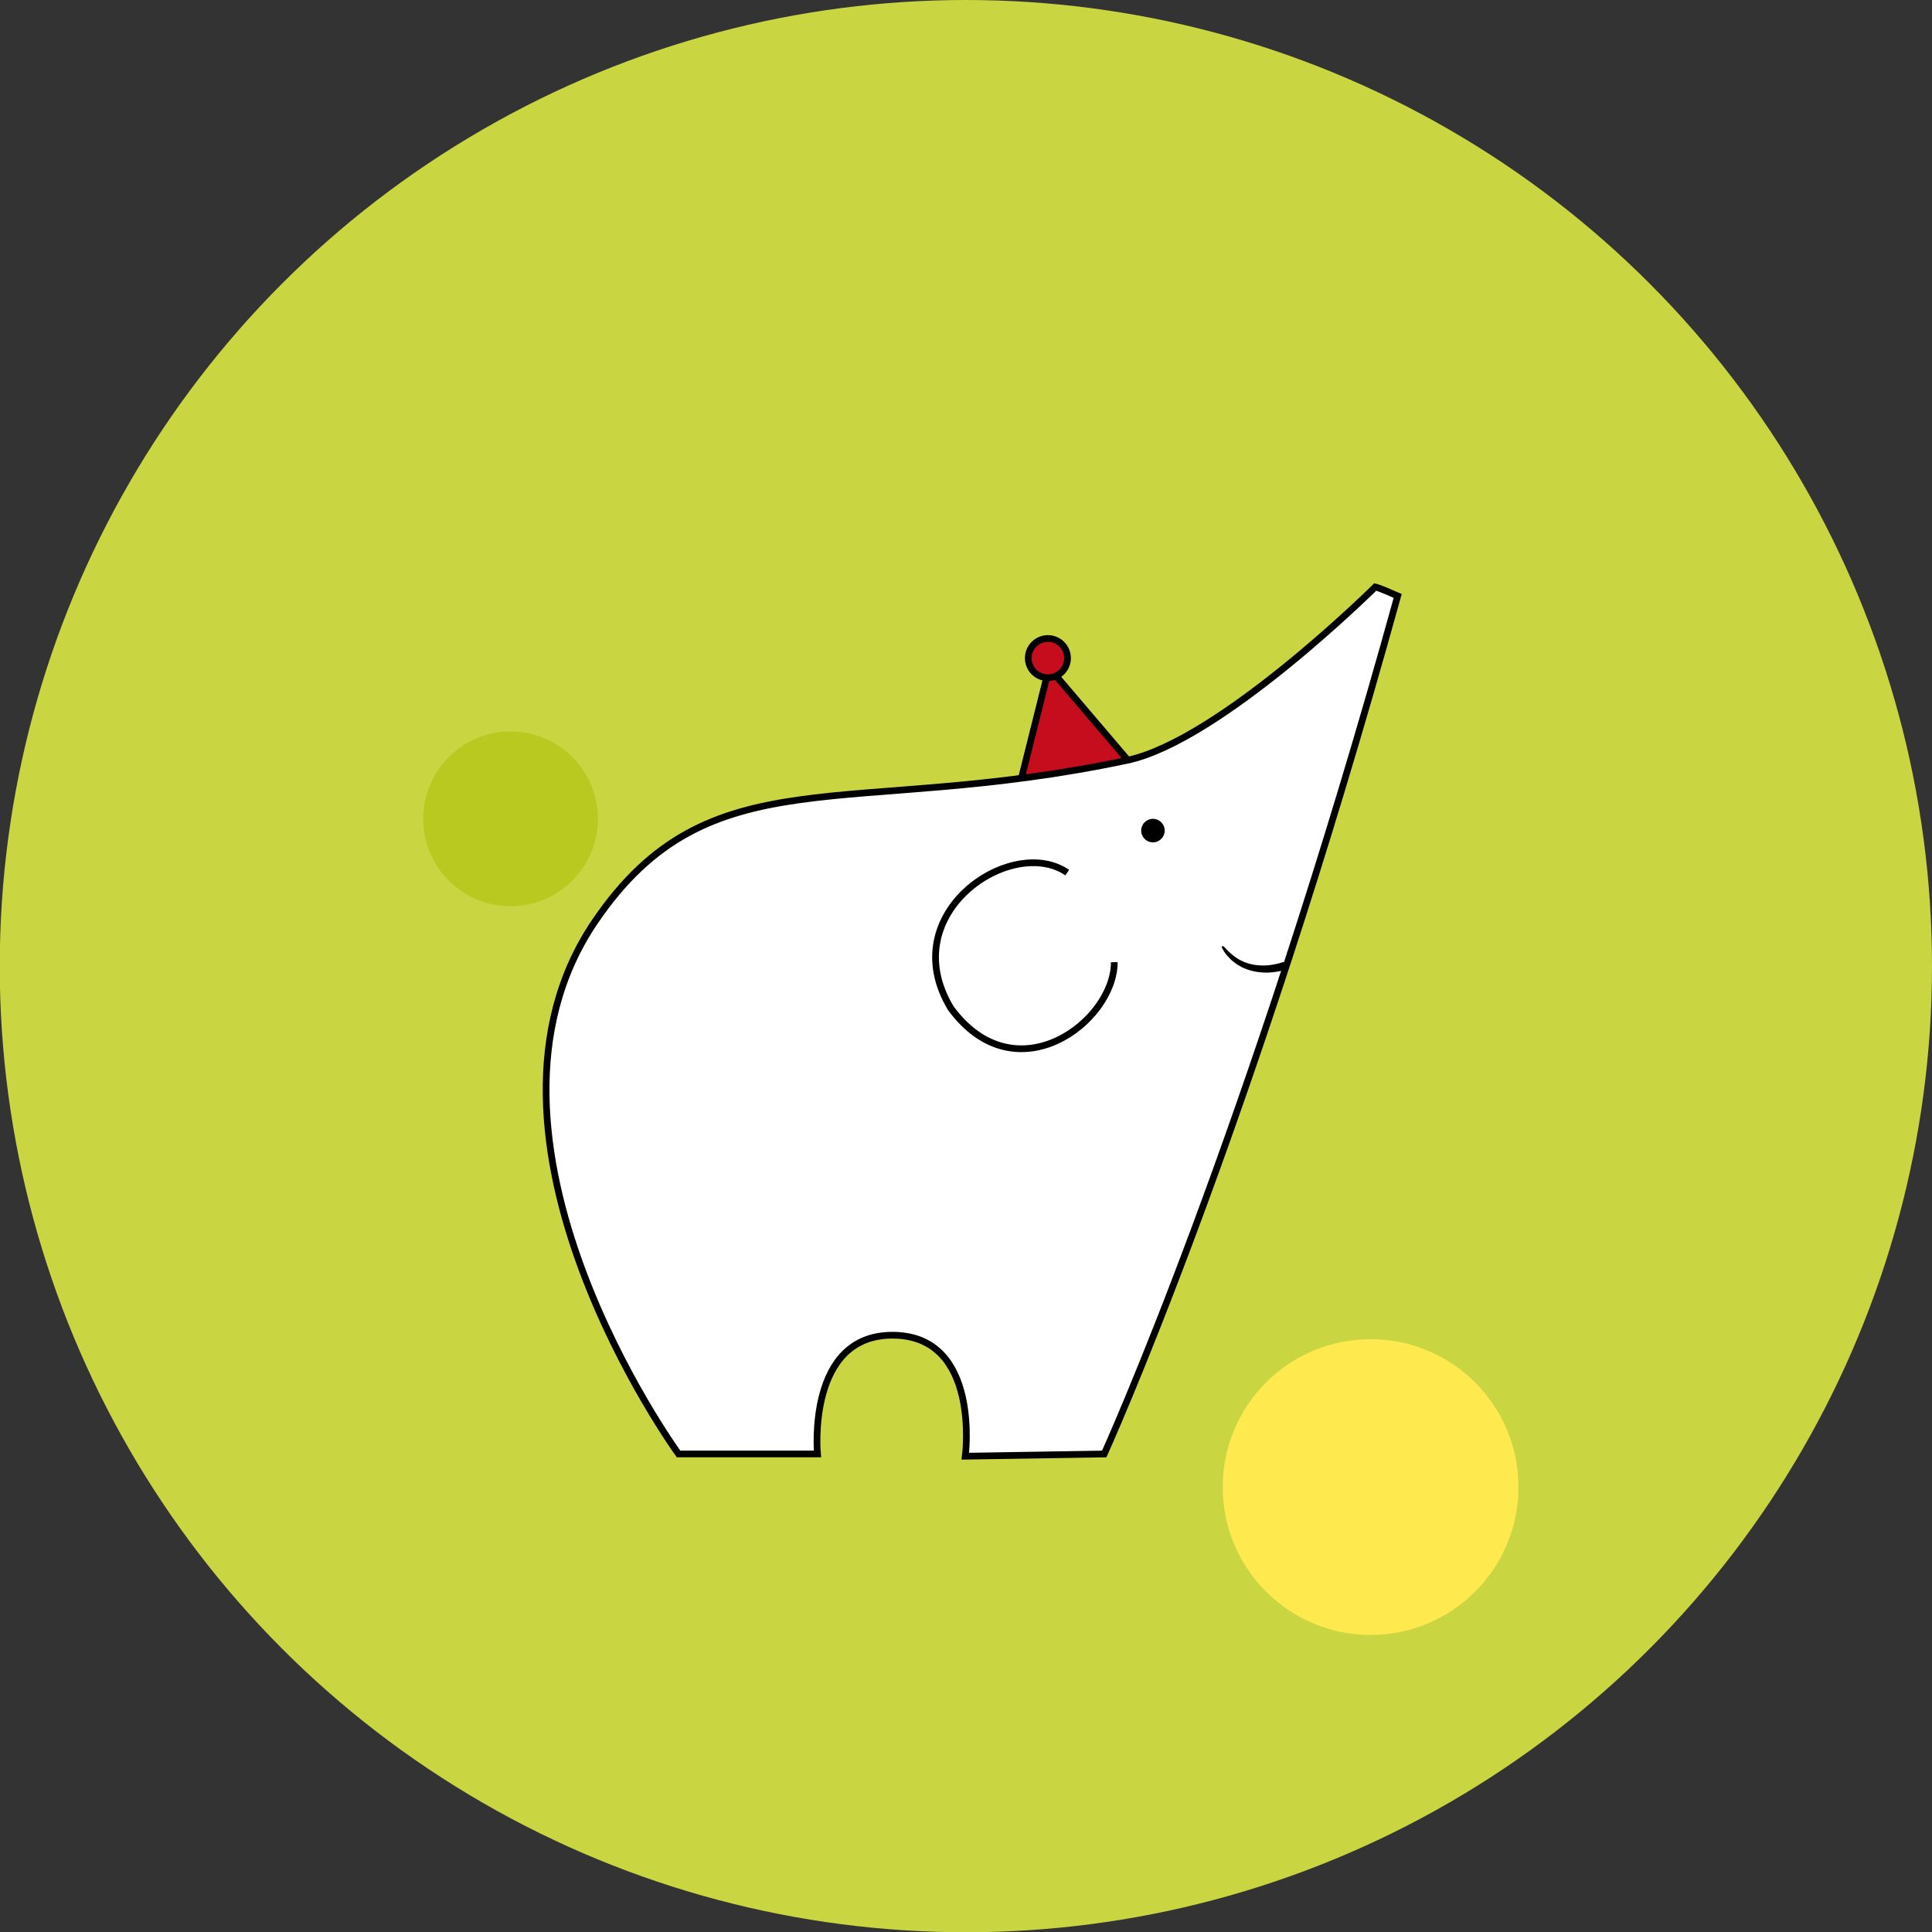 <?xml version="1.0" encoding="utf-8"?>
<!-- Generator: Adobe Illustrator 16.0.0, SVG Export Plug-In . SVG Version: 6.00 Build 0)  -->
<!DOCTYPE svg PUBLIC "-//W3C//DTD SVG 1.1//EN" "http://www.w3.org/Graphics/SVG/1.1/DTD/svg11.dtd">
<svg version="1.1" id="Слой_2" xmlns="http://www.w3.org/2000/svg" xmlns:xlink="http://www.w3.org/1999/xlink" x="0px" y="0px"
	 width="574.923px" height="575px" viewBox="0 0 574.923 575" enable-background="new 0 0 574.923 575" xml:space="preserve">
<rect x="0" y="0" width="574.923" height="575" fill="#333333" stroke="none"/>
<circle fill="#CAD542" cx="287.423" cy="287.5" r="287.5"/>
<g display="none">
	<path display="inline" d="M142.367,119.01c0.813,0.939,2.825,7.552,1.805,8.436c-1.347,1.167-4.559,0.591-8.559,4.054
		c-4.123,3.569-6.172,5.986-2.426,10.313c4.912,5.673,19.59-11.604,31.428,2.069c3.004,3.469,4.271,9.799-3.32,16.373l-10.817,9.365
		c-1.265,1.096-2.911,2.164-19.521-17.021c-12.228-14.123-11.474-15.561-10.453-16.445l18.082-15.655
		C139.606,119.615,141.66,118.194,142.367,119.01z M142.941,153.078c6.148,7.102,8.754,7.06,12.469,3.844
		c2.204-1.908,4.219-5.438,1.992-8.009c-5.938-6.857-14.081-0.592-15.469,0.61C141.035,150.3,141.35,151.241,142.941,153.078z"/>
	<path display="inline" d="M165.299,136.542c-7.16-10.93-4.658-20.315,1.394-24.279c4.969-3.255,11.004-3.206,14.494,2.124
		c6.361,9.711-9.514,17.205-6.436,21.902c1.391,2.123,5.828,1.41,8.087-0.069c7.407-4.852,3.709-10.498,4.341-10.912
		c0.678-0.444,2.352,1.816,2.588,2.177c3.758,5.736,1.492,11.933-3.928,15.483C177.753,148.264,170.033,143.769,165.299,136.542z
		 M168.467,128.077c0.325,0.497,0.877,0.846,1.464,0.461c0.542-0.355,7.579-7.547,6.07-9.85c-1.45-2.213-4.326-2.072-6.043-0.947
		C166.3,120.137,166.751,125.457,168.467,128.077z"/>
	<path display="inline" d="M201.254,101.515c-0.979,0.457-2.121,1.584,0.892,11.501c4.811,15.692,2.694,18.823-0.635,20.375
		c-2.789,1.3-5.844,1.651-6.254,0.77c-0.821-1.762-1.688-6.304-0.904-6.669c0.588-0.274,1.929,0.174,3.055-0.351
		c1.175-0.547,1.084-1.637-2.635-15.753c-2.819-10.781-2.818-12.569,0.266-14.006l11.307-5.27c1.566-0.73,7.783,9.541,11.524,17.568
		c0.845,1.811,5.621,12.573,4.495,13.098l-5.824,2.714c-0.979,0.457-1.541,0.658-1.77,0.169c-0.091-0.196-0.179-0.512-0.198-0.682
		c-0.891-6.258-2.513-10.507-7.509-21.227c-1.643-3.524-2.236-3.903-2.922-3.584L201.254,101.515z"/>
	<path display="inline" d="M226.683,84.974c0.998-0.237,1.351-0.154,1.476,0.372c0.112,0.473-0.393,4.2,0.591,8.352
		c0.273,1.156,1.182,1.94,3.126,1.479c5.886-1.395,15.593,2.799,16.913,8.37c0.884,3.731,1.471,11.362-10.038,14.089l-10.825,2.565
		c-0.894,0.211-3.693-10.669-4.279-13.139c-0.697-2.943-4.32-20.344-2.901-20.681L226.683,84.974z M236.808,111.546
		c4.1-0.971,5.57-3.429,4.873-6.372s-6.236-5.238-9.336-4.503c-1.945,0.46-1.758,3.358-1.31,5.25l0.224,0.946
		C232.131,110.545,233.13,112.417,236.808,111.546z M254.35,112.496c-0.112-0.473,0.007-9.104-3.13-22.347
		c-1.357-5.728-2.449-7.523-2.91-9.467c-0.148-0.631-0.134-0.801,2.073-1.324l2.891-0.685c2.154-0.51,2.699-0.084,6.423,15.628
		c3.959,16.711,3.91,17.444,1.336,18.054l-3.574,0.847C255.41,113.688,254.599,113.547,254.35,112.496z"/>
	<path display="inline" d="M289.384,76.958c2.268-0.041,2.525,11.295,2.619,16.424c0.33,18.301-0.36,18.907-4.949,18.99
		c-5.345,0.097-1.404-2.999-4.481-2.943c-0.485,0.009-1.707,1.165-2.667,1.83c-0.961,0.612-2.191,1.282-3.973,1.314
		c-4.48,0.081-8.688-2.651-8.968-18.091c-0.017-0.917,0.068-17.12,2.336-17.161l4.966-0.09c1.944-0.035,2.221,0.338,2.233,1.04
		c0.015,0.81-2.43,5.984-2.245,16.188c0.084,4.643,0.635,11.221,4.792,11.146c1.781-0.032,5.874-0.646,5.665-12.253
		c-0.117-6.479-2.096-14.327-2.111-15.191c-0.013-0.702,0.521-1.089,1.762-1.112L289.384,76.958z M279.263,66.773
		c2.753-0.05,3.253-2.273,4.926-2.303c1.242-0.022,3.445,2.314,3.488,4.689c0.031,1.728-3.278,3.894-8.461,3.987
		c-5.074,0.092-8.51-1.736-8.541-3.463c-0.043-2.375,1.795-5.217,3.037-5.239C275.169,64.417,276.509,66.823,279.263,66.773z"/>
	<path display="inline" d="M315.464,92.758c3.017-11.324,12.678-21.996,25.358-18.618c4.54,1.209,11.019,5.003,9.518,10.639
		c-0.806,3.027-3.353,4.193-6.64,3.317c-2.14-0.57,2.037-4.711-4.591-6.476c-7.619-2.03-12.926,4.884-14.663,11.407
		c-2.655,9.967,3.059,15.793,7.599,17.002c8.507,2.266,11.267-5.158,11.736-5.033c0.73,0.194,0.484,2.588-0.155,4.988
		c-2.058,7.724-9.149,10.641-16.456,8.695C315.325,115.523,312.657,103.299,315.464,92.758z"/>
	<path display="inline" d="M370.496,104.148c-0.98-0.453-2.579-0.597-8.208,8.103c-8.879,13.801-12.635,14.206-15.968,12.665
		c-2.794-1.292-5.032-3.397-4.625-4.279c0.816-1.765,3.727-5.357,4.51-4.994c0.589,0.272,1.112,1.584,2.239,2.106
		c1.176,0.543,1.95-0.229,10.33-12.178c6.413-9.111,7.779-10.264,10.866-8.836l11.322,5.234c1.568,0.725-2.264,12.1-5.979,20.138
		c-0.839,1.813-5.975,12.407-7.102,11.886l-5.832-2.696c-0.98-0.453-1.497-0.751-1.271-1.242c0.091-0.196,0.275-0.467,0.393-0.592
		c4.204-4.719,6.402-8.7,11.364-19.433c1.632-3.529,1.538-4.227,0.852-4.544L370.496,104.148z"/>
	<path display="inline" d="M381.484,121.734c4.673-7.331,13.199-12.973,21.122-7.923s6.407,15.162,1.735,22.493
		c-6.82,10.7-15.944,11.352-21.181,8.014C377.924,140.98,374.664,132.435,381.484,121.734z M399.42,131.566
		c2.293-3.597,4.269-9.509-0.239-12.382c-4.508-2.874-9.033,1.414-11.326,5.011c-2.321,3.643-4.446,9.588,0.152,12.519
		S397.099,135.209,399.42,131.566z"/>
	<path display="inline" d="M425.819,131.138c0.802,0.64,0.954,0.968,0.617,1.391s-5.52,3.542-8.28,7.004
		c-0.641,0.802-0.857,1.941-0.309,2.379c0.76,0.606,3.765,2.381,5.664,3.551c2.026,1.271,2.837,1.641,3.645,0.627
		c2.459-3.082,3.555-9.393,3.857-9.772c0.37-0.465,0.716-0.465,1.646,0.276l4.602,3.67c1.352,1.078-5.078,11.217-10.601,18.141
		c-1.246,1.562-8.757,10.632-9.728,9.857l-5.024-4.007c-0.845-0.673-1.275-1.086-0.938-1.508c0.135-0.169,0.379-0.389,0.522-0.481
		c3.657-1.987,6.505-4.691,9.063-7.899c1.785-2.238,1.91-3.174-0.454-5.06c-3.547-2.829-7.165-3.229-10.196,0.571
		c-4.041,5.067-3.725,7.875-4.264,8.55c-0.202,0.253-0.742,0.237-1.544-0.402l-5.235-4.176c-0.718-0.573,6.117-9.489,7.7-11.474
		c1.886-2.364,13.346-15.952,14.485-15.043L425.819,131.138z"/>
</g>
<path fill="#FEE94E" d="M451.864,442.517c0,24.302-19.705,44.007-44.006,44.007c-24.303,0-44.007-19.705-44.007-44.007
	s19.704-44.006,44.007-44.006C432.159,398.511,451.864,418.215,451.864,442.517z"/>
<g>
	<g>
		<polygon fill="#C50D1D" stroke="#000000" stroke-width="2" stroke-miterlimit="10" points="303.423,233.75 311.673,200.75 
			313.923,200.75 336.923,227.75 		"/>
		<circle fill="#C50D1D" stroke="#000000" stroke-width="2" stroke-miterlimit="10" cx="311.834" cy="195.839" r="5.839"/>
	</g>
	<path fill="#FFFFFF" stroke="#000000" stroke-width="2" stroke-miterlimit="10" d="M201.923,432.667h41.334
		c0,0-3.334-35.669,22.666-35.334s21.334,36.004,21.334,36.004l41.333-0.666c0,0,42.666-93.669,87.333-255.337
		c-5.5-2.458-6.667-2.667-6.667-2.667s-46.121,45.719-73.833,51.583c-83.287,17.625-124.25-2.25-158.375,47.98
		C133.396,338.488,201.923,432.667,201.923,432.667z"/>
	<path fill="#FFFFFF" stroke="#000000" stroke-width="2" stroke-miterlimit="10" d="M317.59,259.666
		c-16.472-11.332-51.667,12-34.667,40.334c19.334,26.333,48.678,4.002,48.667-13.666"/>
	<circle cx="343.09" cy="247.166" r="3.5"/>
	<g>
		<g>
			<g>
				<path stroke="#000000" stroke-width="0.5" stroke-miterlimit="10" d="M363.843,281.78c0.055-0.037,0.299,0.179,0.68,0.577
					c0.379,0.401,0.879,1.001,1.608,1.587c1.362,1.255,3.486,2.595,5.867,3.157c2.365,0.604,4.858,0.544,6.692,0.229
					c1.844-0.308,3.041-0.746,3.119-0.768c0.327-0.099,0.722,0.199,0.913,0.688c0.189,0.483,0.033,1.001-0.339,1.113
					c-0.094,0.026-1.438,0.458-3.459,0.692c-2.011,0.245-4.753,0.166-7.301-0.671c-2.569-0.794-4.752-2.443-6.012-3.919
					c-0.684-0.701-1.105-1.395-1.394-1.88C363.928,282.104,363.79,281.817,363.843,281.78z"/>
			</g>
		</g>
	</g>
</g>
<circle fill="#B9C920" cx="151.923" cy="243.666" r="26"/>
<g display="none">
	<path display="inline" d="M152.492,507.868c0.375-1.039,2.984-3.386,3.572-5.014c0.113-0.312-0.567-0.597-0.948-0.733
		c-0.243-0.088-2.724-0.593-9.165-2.92c-3.637-1.313-7.392-3.062-8.119-3.324c-0.381-0.138-1.086-0.354-1.199-0.041
		c-0.588,1.628-0.08,5.101-0.455,6.14c-0.25,0.692-0.934,0.524-2.146,0.086l-3.429-1.238c-1.247-0.451-1.339-0.522-0.976-1.527
		c3.066-8.486,4.396-10.434,6.023-9.846c1.316,0.476,2.043,0.308,3.075-0.925c0.408-0.479,11.851-20.232,17.565-18.167l7.933,2.865
		c1.316,0.476-0.034,10.717-3.688,20.831c-0.688,1.904-1.124,3.979,0.365,4.518c1.628,0.588,1.406,2.936-1.659,11.422
		c-0.363,1.004-0.479,1.001-1.727,0.551l-3.429-1.238C152.875,508.868,152.241,508.562,152.492,507.868z M144.017,491.22
		c-0.351,0.97-0.186,1.813,3.418,3.114c3.844,1.389,4.521,1.359,5.68,0.211c0.608-0.602,1.717-3.021,2.168-4.268
		c4.454-12.331,3.303-13.805,1.951-14.292l-1.662-0.601C153.632,474.684,145.018,488.449,144.017,491.22z"/>
	<path display="inline" d="M166.894,506.234c-1.17-0.328-1.42-0.666,0.869-8.822c1.332-4.752,7.869-20.552,8.898-20.264l13.971,3.92
		c1.561,0.438,1.652,0.655,1.533,1.08c-0.079,0.284-3.742,4.612-4.203,4.482c-0.603-0.169-1.199-2.134-4.674-3.109
		c-2.447-0.687-5.443,0.041-6.398,3.445c-0.209,0.745-0.426,2.062,0.567,2.34c1.135,0.318,4.12-0.642,7.099,0.194
		c0.426,0.119,1.557,0.589,1.387,1.192c-0.01,0.035-3.617,5.258-4.043,5.139c-0.354-0.1-1.502-1.187-2.886-1.574
		c-1.809-0.508-4.801,0.068-5.786,3.579c-0.795,2.837,0.117,5.312,3.096,6.146c3.511,0.985,6.33-0.748,7.182-0.51
		c0.531,0.149,1.227,6.809,1.127,7.164c-0.08,0.283-0.256,0.502-1.461,0.163L166.894,506.234z"/>
	<path display="inline" d="M195.75,513.684c-1.368-0.295-2.246-0.598-0.327-9.492c1.731-8.03,4.419-12.802,4.707-14.135
		c0.303-1.404,0.165-1.811-0.304-1.912c-2.557-0.551-7.995,2.647-8.607,2.516c-0.432-0.093-0.48-0.217-0.318-0.973
		c0.241-1.116,2.177-5.372,2.935-6.264c0.507-0.607,5.648-0.854,10.511,0.193c5.797,1.251,10.613,3.91,10.248,5.603
		c-0.342,1.584-2.845,4.625-3.24,4.539c-0.613-0.132-1.444-3.439-4.037-3.998c-2.197-0.474-4.041,6.326-4.755,9.64
		c-1.996,9.255-0.994,14.219-1.134,14.867c-0.109,0.504-0.492,0.534-1.896,0.231L195.75,513.684z"/>
	<path display="inline" d="M213.657,502.655c1.165-7.907,6.884-15.888,15.738-14.583c3.171,0.468,7.854,2.535,7.274,6.471
		c-0.313,2.113-1.947,3.102-4.242,2.763c-1.494-0.22,1.016-3.35-3.613-4.032c-5.319-0.784-8.379,4.313-9.051,8.867
		c-1.025,6.959,3.299,10.464,6.469,10.931c5.939,0.876,7.233-4.369,7.561-4.321c0.511,0.075,0.529,1.717,0.282,3.393
		c-0.795,5.393-5.374,7.92-10.476,7.168C215.328,518.091,212.572,510.016,213.657,502.655z"/>
	<path display="inline" d="M258.541,491.489c0.698,0.054,1.127,0.234,1.082,0.822c-0.42,5.473-7.045,10.431-7.102,11.166
		c-0.063,0.808,6.541,7.189,5.714,17.95c-0.042,0.552-0.573,0.732-1.639,0.65l-4.481-0.345c-0.623-0.048-0.751-0.796-0.694-1.531
		c0.626-8.153-2.474-12.529-3.097-12.577c-0.883-0.068-4.25,2.407-4.41,4.501c-0.113,1.469,0.633,8.103,0.61,8.396
		c-0.034,0.44-0.342,0.602-0.745,0.57l-4.481-0.344c-1.175-0.091-2.001-0.413-1.015-13.23c1.326-17.263,2.996-17.355,3.877-17.288
		l3.71,0.285c0.808,0.063,1.198,0.276,1.155,0.828c-0.008,0.109-2.158,5.006-2.564,10.295c-0.104,1.358-0.104,2.319,0.447,2.361
		c0.771,0.06,6.799-5.795,8.966-11.872c0.282-0.791,0.37-0.969,1.142-0.909L258.541,491.489z"/>
	<path display="inline" d="M278.558,522.425c-1.067-0.001-1.361-0.187-1.361-0.555c0-0.184,0.037-0.368,0.111-0.516
		c1.295-3.387,2.375-10.383,2.381-14.03c0.007-4.162-0.287-4.788-1.171-4.79c-1.915-0.003-9.608,18.512-10.015,19.358
		c-0.147,0.295-0.664,0.515-0.885,0.515l-4.052-0.007c-0.773-0.001-1.021-6.742-1.011-12.194c0.004-2.688,0.768-18.453,2.535-18.45
		l5.01,0.009c0.662,0.001,1.068,0.075,1.066,0.518c0,0.479-2.625,6.552-2.636,12.556c-0.003,2.1,0.106,2.652,0.659,2.653
		c1.399,0.003,2.623-4.489,6.908-12.291c1.293-2.355,2.031-3.423,2.842-3.421l3.242,0.005c1.398,0.003,2.892,10.613,2.879,18.459
		c-0.008,4.236-0.241,12.192-1.199,12.19L278.558,522.425z"/>
	<path display="inline" d="M306.101,520.952c-1.064,0.086-1.373-0.074-1.402-0.441c-0.015-0.184,0.008-0.37,0.068-0.522
		c1.014-3.481,1.516-10.543,1.223-14.178c-0.335-4.148-0.68-4.748-1.561-4.678c-1.908,0.154-8.056,19.236-8.392,20.113
		c-0.123,0.306-0.62,0.567-0.84,0.585l-4.038,0.326c-0.771,0.062-1.57-6.636-2.008-12.069c-0.217-2.68-0.749-18.452,1.014-18.595
		l4.992-0.402c0.661-0.054,1.07-0.013,1.106,0.428c0.038,0.478-2.079,6.745-1.597,12.729c0.168,2.093,0.322,2.635,0.873,2.59
		c1.396-0.112,2.246-4.688,5.877-12.815c1.096-2.453,1.744-3.577,2.552-3.642l3.23-0.261c1.396-0.112,3.753,10.339,4.384,18.159
		c0.34,4.222,0.76,12.17-0.195,12.246L306.101,520.952z M298.799,482.631c1.872-0.15,3.156-2.102,4.294-2.193
		c0.845-0.068,2.266,2.44,2.396,4.056c0.095,1.175-2.833,2.445-6.32,2.727c-3.488,0.281-6.594-0.65-6.688-1.825
		c-0.131-1.615,1.352-4.321,2.195-4.39C295.668,480.925,297.331,482.749,298.799,482.631z"/>
	<path display="inline" d="M341.398,484.362c0.687-0.137,1.148-0.078,1.264,0.5c1.071,5.384-3.972,11.946-3.828,12.669
		c0.158,0.795,8.238,5.16,10.344,15.747c0.108,0.542-0.354,0.859-1.402,1.067l-4.408,0.877c-0.614,0.122-0.938-0.564-1.082-1.287
		c-1.596-8.021-5.761-11.4-6.375-11.278c-0.867,0.173-3.443,3.465-3.033,5.524c0.287,1.445,2.795,7.633,2.853,7.922
		c0.086,0.434-0.167,0.671-0.564,0.75l-4.408,0.877c-1.156,0.23-2.038,0.143-4.546-12.468c-3.378-16.982-1.795-17.522-0.928-17.695
		l3.649-0.726c0.795-0.158,1.229-0.057,1.336,0.485c0.021,0.108-0.728,5.403,0.307,10.606c0.267,1.337,0.525,2.263,1.067,2.154
		c0.759-0.15,4.985-7.415,5.434-13.852c0.059-0.838,0.095-1.033,0.854-1.185L341.398,484.362z"/>
	<path display="inline" d="M368.097,476.921c1.449-0.425,4.327,6.905,7.311,17.083c0.498,1.696,3.183,11.77,2.052,12.102
		l-5.089,1.492c-1.202,0.352-1.37,0.171-1.463-0.147c-0.052-0.177-0.033-0.374-0.039-0.525c0.026-6.455-2.339-16.354-3.333-19.746
		c-0.705-2.403-1.715-4.41-4.083-3.716c-3.993,1.171-4.23,1.932-3.447,6.959l1.265,8.11c1.899,12.108-1.749,13.408-3.622,13.957
		c-2.757,0.808-5.835-0.4-6.104-1.318c-0.487-1.661-0.146-4.947,0.632-5.175c0.565-0.166,1.869,1.141,2.965,0.819
		c1.272-0.373,1.353-1.932,0.334-8.81l-1.602-10.698c-0.854-5.659-0.512-6.066,1.644-6.698L368.097,476.921z"/>
	<path display="inline" d="M390.744,468.227c1.371-0.537,1.834-0.164,2.357,1.174c3.586,9.158-0.63,29.717-4.603,33.211
		c-0.617,0.241-4.885-2.677-5.181-3.432c-0.335-0.857,2.365-3.457,2.947-5.307c0.35-1.126,0.311-2.338,0.109-2.852
		c-0.47-1.201-10.398-3.524-13.957-12.615c-1.007-2.572-0.54-2.795,1.003-3.398l2.744-1.074c1.578-0.618,1.996-0.663,2.305,0.126
		c0.107,0.274,0.511,2.214,0.738,2.797c1.921,4.905,7.717,8.293,8.746,7.89c0.994-0.389,2.081-7.618,0.483-11.7
		c-0.43-1.098-1.303-2.418-1.41-2.692c-0.161-0.411,0.08-0.703,1.144-1.12L390.744,468.227z"/>
	<path display="inline" d="M412.845,458.718c0.369,0.762,0.525,5.476-0.303,5.877c-1.094,0.53-3.108-0.417-6.356,1.158
		c-3.347,1.622-5.125,2.853-3.422,6.365c2.233,4.607,14.959-4.182,20.342,6.921c1.366,2.816,1.081,7.212-5.083,10.2l-8.782,4.258
		c-1.027,0.498-2.301,0.911-9.853-14.666c-5.56-11.467-4.809-12.281-3.979-12.684l14.682-7.117
		C410.918,458.628,412.524,458.055,412.845,458.718z M407.199,481.266c2.796,5.767,4.521,6.2,7.536,4.737
		c1.79-0.867,3.741-2.837,2.729-4.925c-2.7-5.567-9.174-2.88-10.301-2.333C406.435,479.099,406.476,479.774,407.199,481.266z"/>
</g>
</svg>
